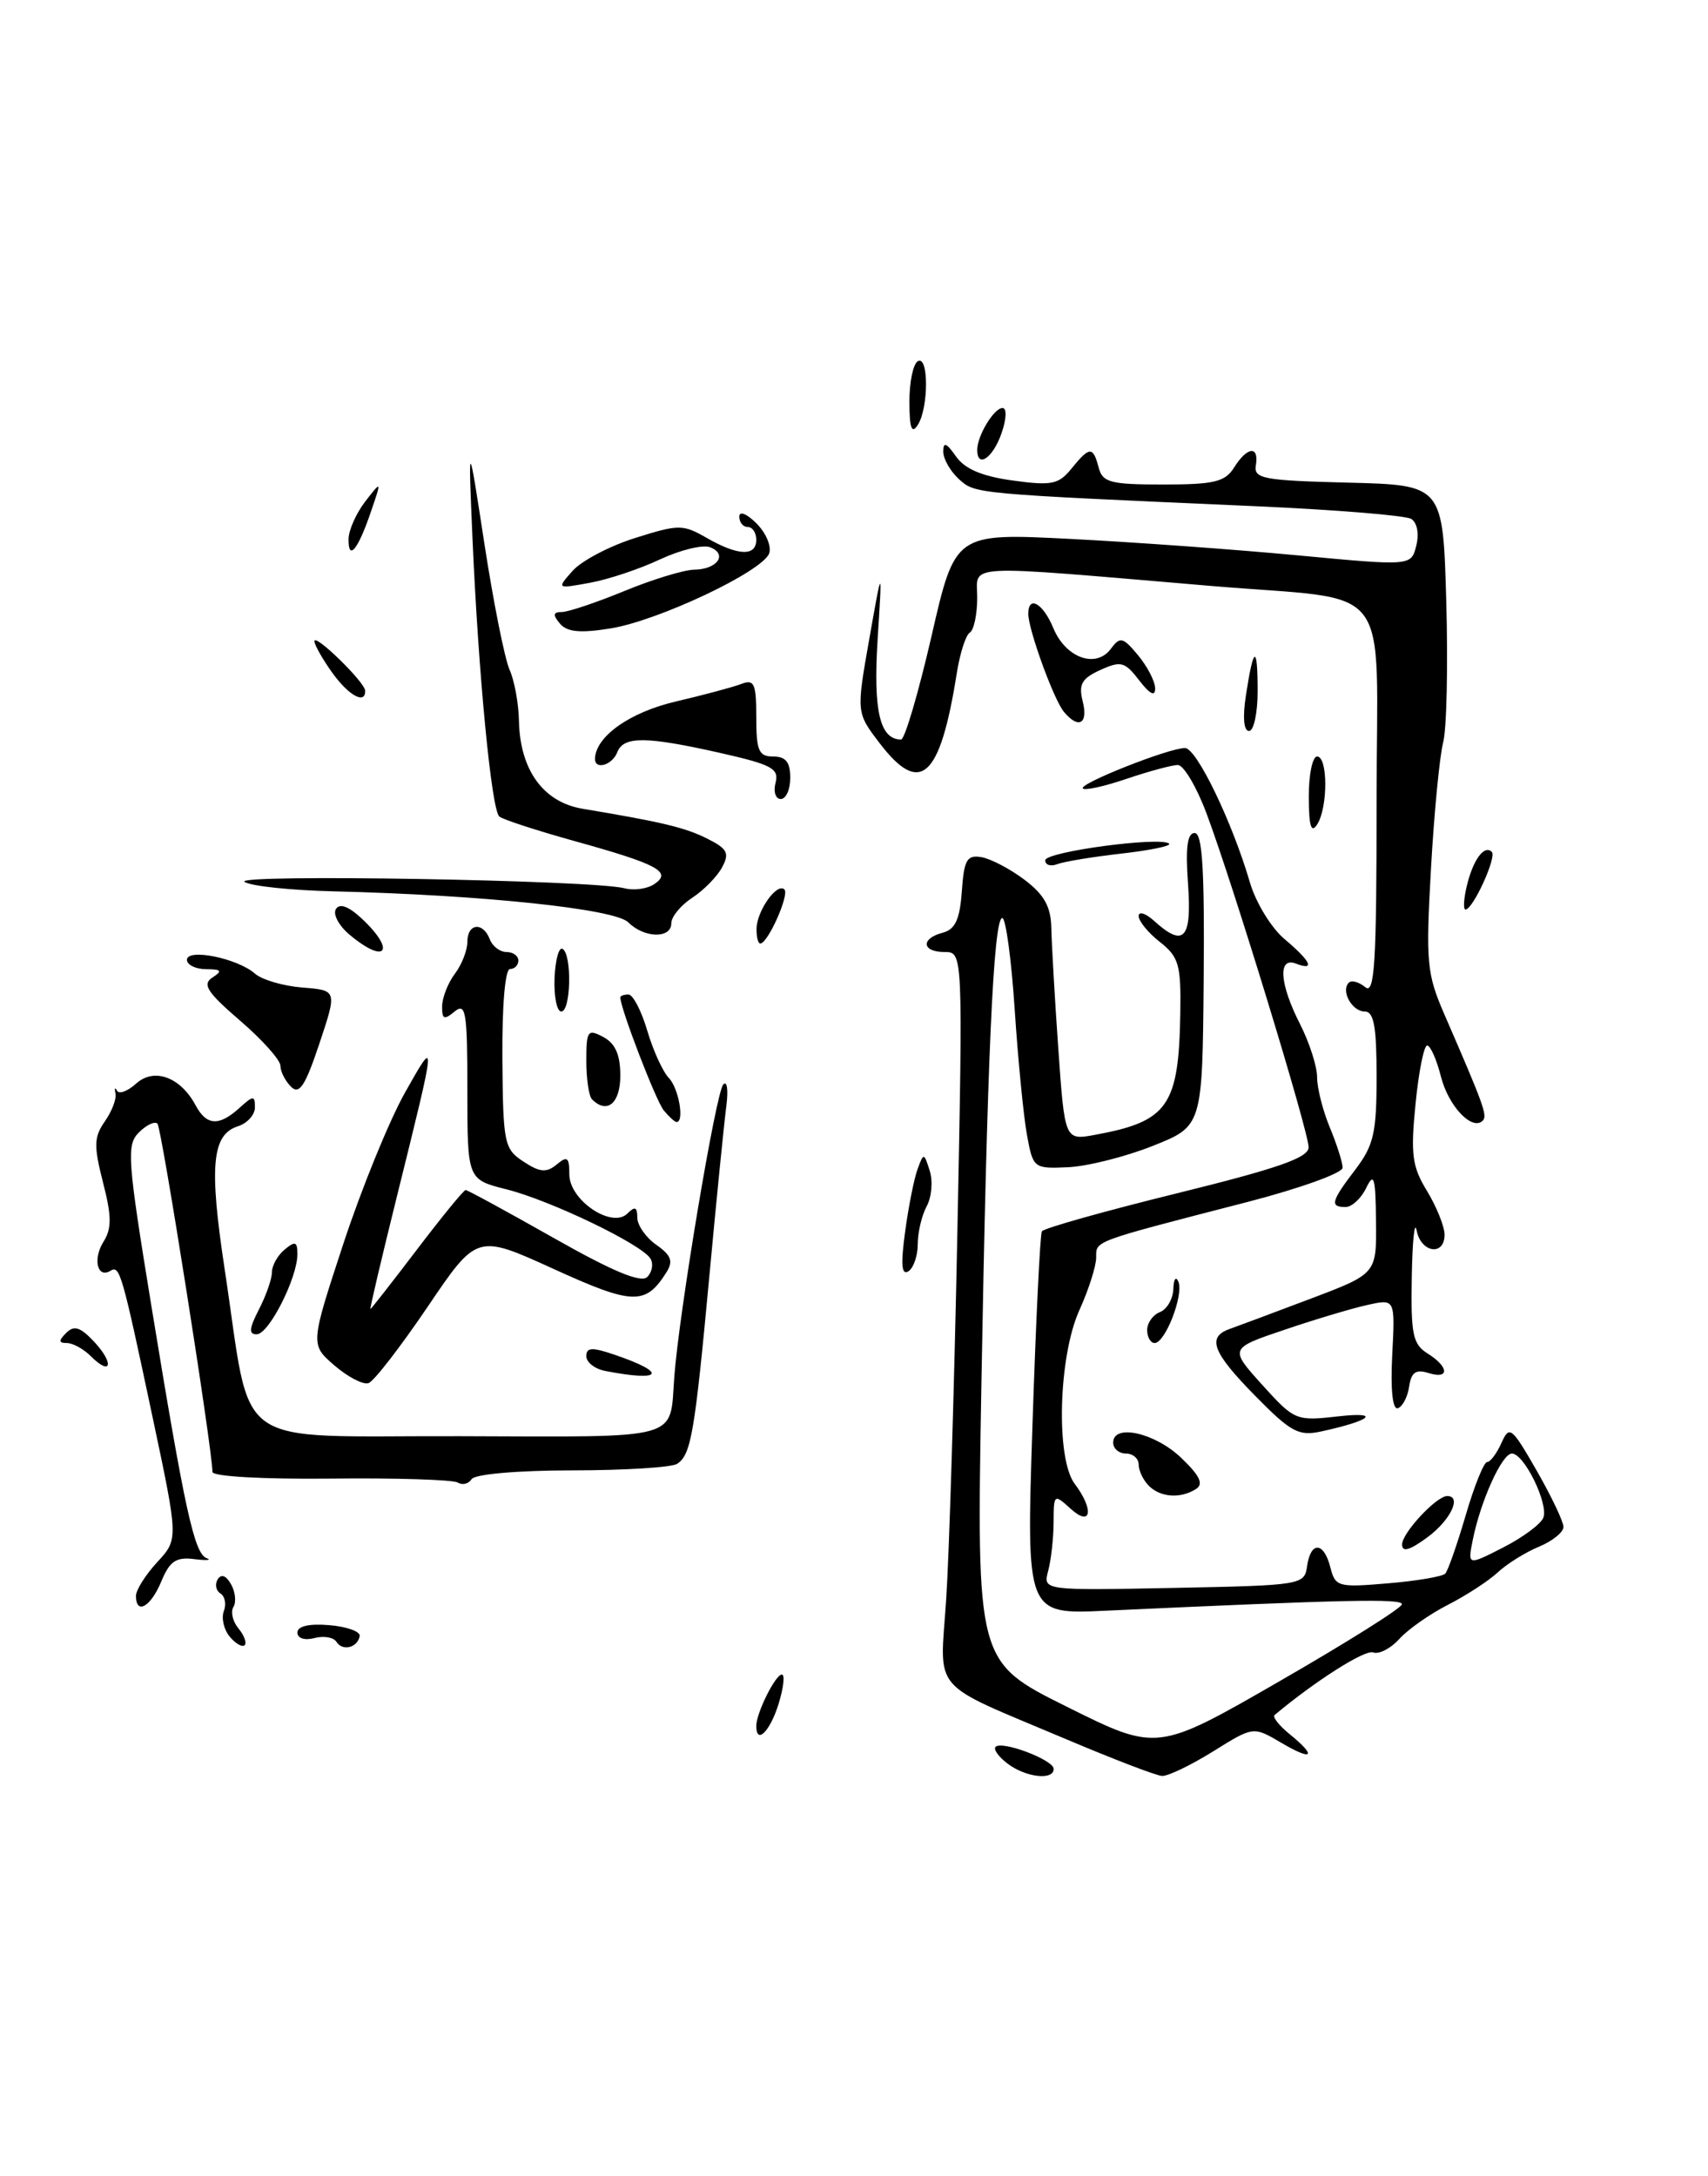 <?xml version="1.0" encoding="UTF-8" standalone="no"?>
<!DOCTYPE svg PUBLIC "-//W3C//DTD SVG 1.1//EN" "http://www.w3.org/Graphics/SVG/1.1/DTD/svg11.dtd" >
<svg xmlns="http://www.w3.org/2000/svg" xmlns:xlink="http://www.w3.org/1999/xlink" version="1.1" viewBox="0 0 201 256">
 <g >
 <path fill="currentColor"
d=" M 118.57 207.48 C 117.51 206.68 116.88 205.79 117.16 205.51 C 117.92 204.74 124.00 207.05 124.00 208.10 C 124.00 209.48 120.73 209.11 118.57 207.48 Z  M 125.50 204.62 C 109.21 197.73 110.61 199.36 111.35 188.14 C 111.70 182.84 112.29 163.54 112.66 145.25 C 113.32 112.00 113.32 112.00 111.16 112.00 C 108.48 112.00 108.32 110.41 110.94 109.73 C 112.41 109.34 112.95 108.18 113.19 104.86 C 113.45 101.13 113.79 100.55 115.50 100.84 C 116.60 101.03 118.89 102.23 120.58 103.51 C 122.89 105.26 123.67 106.66 123.72 109.17 C 123.76 111.00 124.12 117.38 124.54 123.33 C 125.30 134.17 125.30 134.17 128.90 133.50 C 137.46 131.93 138.73 130.11 138.90 119.14 C 138.99 113.49 138.72 112.57 136.50 110.82 C 135.12 109.74 134.00 108.37 134.00 107.77 C 134.00 107.18 134.82 107.43 135.83 108.35 C 139.32 111.51 140.27 110.47 139.81 104.00 C 139.50 99.72 139.72 98.00 140.59 98.00 C 141.50 98.00 141.76 102.30 141.65 115.24 C 141.50 132.49 141.50 132.49 135.63 134.82 C 132.41 136.10 127.93 137.22 125.67 137.32 C 121.65 137.50 121.57 137.44 120.85 133.50 C 120.45 131.30 119.80 124.66 119.41 118.75 C 119.02 112.84 118.36 108.00 117.95 108.00 C 116.91 108.00 116.16 124.82 115.49 163.00 C 114.92 195.51 114.92 195.51 125.55 200.79 C 136.18 206.08 136.18 206.08 150.57 197.79 C 158.49 193.23 164.98 189.16 164.98 188.73 C 165.00 188.04 158.26 188.19 130.13 189.49 C 120.77 189.93 120.77 189.93 121.50 167.71 C 121.90 155.50 122.40 145.21 122.61 144.86 C 122.81 144.50 129.96 142.49 138.49 140.39 C 150.41 137.45 154.00 136.20 154.00 134.97 C 154.00 133.12 145.10 104.00 141.98 95.68 C 140.81 92.56 139.29 90.00 138.61 90.00 C 137.92 90.00 135.23 90.73 132.62 91.61 C 130.02 92.50 127.68 93.02 127.43 92.76 C 126.89 92.22 137.55 88.00 139.45 88.00 C 140.81 88.00 145.00 96.66 147.09 103.81 C 147.78 106.18 149.62 109.19 151.18 110.49 C 154.29 113.11 154.81 114.25 152.50 113.36 C 150.35 112.54 150.58 115.75 153.00 120.50 C 154.10 122.66 155.00 125.47 155.00 126.74 C 155.00 128.02 155.68 130.68 156.50 132.65 C 157.32 134.63 158.00 136.75 158.00 137.38 C 158.00 138.00 152.94 139.82 146.75 141.42 C 128.43 146.15 129.00 145.94 129.00 147.94 C 129.00 148.95 128.11 151.74 127.02 154.14 C 124.56 159.57 124.23 171.60 126.47 174.56 C 128.77 177.61 128.44 179.71 126.00 177.50 C 124.04 175.72 124.00 175.75 123.99 179.10 C 123.98 180.97 123.69 183.54 123.35 184.81 C 122.74 187.11 122.74 187.11 138.12 186.81 C 153.20 186.51 153.51 186.46 153.82 184.25 C 154.24 181.29 155.80 181.37 156.56 184.40 C 157.14 186.68 157.46 186.77 163.33 186.27 C 166.72 185.99 169.76 185.47 170.08 185.13 C 170.40 184.78 171.48 181.69 172.49 178.25 C 173.49 174.81 174.63 172.00 175.01 172.00 C 175.38 172.00 176.14 170.99 176.69 169.76 C 177.63 167.66 177.88 167.86 180.84 173.01 C 182.57 176.03 183.99 179.01 183.99 179.63 C 184.00 180.25 182.70 181.30 181.11 181.96 C 179.51 182.62 177.33 183.98 176.25 184.99 C 175.17 185.99 172.53 187.71 170.39 188.80 C 168.25 189.89 165.67 191.70 164.66 192.83 C 163.64 193.95 162.26 194.65 161.60 194.40 C 160.65 194.03 154.83 197.72 150.00 201.76 C 149.72 201.98 150.51 202.99 151.75 204.00 C 155.04 206.67 154.49 207.22 150.75 205.01 C 147.49 203.09 147.49 203.09 142.75 206.05 C 140.14 207.67 137.44 208.97 136.75 208.93 C 136.06 208.89 131.00 206.95 125.50 204.62 Z  M 181.62 178.55 C 182.25 176.90 179.36 171.00 177.92 171.00 C 176.76 171.00 174.24 176.57 173.32 181.15 C 172.71 184.19 172.71 184.19 176.90 182.05 C 179.21 180.87 181.33 179.30 181.62 178.55 Z  M 89.00 203.05 C 89.00 201.53 91.25 197.00 92.01 197.00 C 92.39 197.00 92.21 198.57 91.61 200.50 C 90.60 203.72 89.00 205.29 89.00 203.05 Z  M 27.03 192.54 C 26.34 191.71 26.03 190.36 26.34 189.54 C 26.66 188.73 26.47 187.79 25.94 187.46 C 25.41 187.13 25.26 186.39 25.62 185.80 C 26.04 185.13 26.61 185.35 27.19 186.38 C 27.70 187.28 27.82 188.48 27.47 189.05 C 27.12 189.62 27.38 190.75 28.06 191.57 C 28.73 192.38 29.06 193.27 28.79 193.55 C 28.51 193.82 27.72 193.37 27.03 192.54 Z  M 39.59 193.15 C 39.26 192.62 38.10 192.42 37.00 192.71 C 35.84 193.01 35.00 192.74 35.00 192.06 C 35.00 191.31 36.36 190.99 38.75 191.19 C 40.81 191.36 42.42 191.94 42.33 192.47 C 42.08 193.85 40.30 194.29 39.59 193.15 Z  M 16.00 187.74 C 16.00 187.05 17.13 185.27 18.50 183.78 C 21.00 181.08 21.00 181.08 17.97 166.79 C 14.34 149.67 14.10 148.82 13.00 149.50 C 11.46 150.45 10.90 148.13 12.17 146.10 C 13.16 144.52 13.15 143.10 12.12 139.10 C 11.02 134.79 11.05 133.77 12.34 131.92 C 13.17 130.74 13.73 129.26 13.59 128.64 C 13.45 128.01 13.53 127.87 13.77 128.31 C 14.01 128.76 15.02 128.38 16.02 127.48 C 18.13 125.57 21.23 126.70 23.01 130.02 C 24.30 132.43 25.76 132.53 28.17 130.35 C 29.81 128.86 30.00 128.85 30.00 130.28 C 30.00 131.15 29.10 132.15 28.00 132.50 C 24.94 133.47 24.59 137.16 26.44 149.32 C 29.73 171.00 26.74 168.88 54.13 168.96 C 80.54 169.04 78.79 169.53 79.35 162.00 C 79.90 154.47 84.24 128.56 85.11 127.59 C 85.56 127.08 85.72 128.21 85.48 130.09 C 85.23 131.96 84.33 140.93 83.49 150.00 C 81.76 168.62 81.33 171.17 79.67 172.22 C 79.03 172.63 73.46 172.98 67.31 172.98 C 60.82 172.99 55.85 173.43 55.49 174.02 C 55.14 174.58 54.41 174.75 53.86 174.41 C 53.31 174.08 46.59 173.86 38.93 173.95 C 30.91 174.03 25.00 173.70 25.00 173.16 C 25.00 170.55 19.02 132.68 18.53 132.19 C 18.21 131.88 17.23 132.34 16.34 133.23 C 14.87 134.70 14.99 136.37 17.82 153.67 C 21.76 177.74 22.87 182.78 24.32 183.31 C 24.97 183.55 24.31 183.60 22.85 183.42 C 20.72 183.15 19.97 183.66 18.98 186.05 C 17.74 189.05 16.00 190.03 16.00 187.74 Z  M 165.00 181.70 C 165.00 180.34 169.04 176.00 170.31 176.00 C 172.06 176.00 170.70 178.84 168.00 180.84 C 165.90 182.39 165.00 182.65 165.00 181.70 Z  M 135.20 174.80 C 134.54 174.14 134.00 173.01 134.00 172.30 C 134.00 171.59 133.32 171.00 132.50 171.00 C 131.68 171.00 131.00 170.42 131.00 169.72 C 131.00 167.45 135.92 168.55 139.02 171.52 C 141.20 173.61 141.67 174.59 140.75 175.17 C 138.93 176.33 136.57 176.17 135.20 174.80 Z  M 147.74 164.24 C 142.66 159.08 141.98 157.29 144.75 156.33 C 145.71 155.99 149.99 154.39 154.25 152.78 C 162.00 149.85 162.00 149.85 161.93 143.68 C 161.88 138.49 161.69 137.86 160.78 139.75 C 160.18 140.99 159.09 142.00 158.35 142.00 C 156.47 142.00 156.64 141.34 159.50 137.59 C 161.66 134.75 162.00 133.28 162.00 126.66 C 162.00 120.78 161.68 119.00 160.61 119.00 C 159.11 119.00 157.76 116.57 158.73 115.61 C 159.05 115.28 159.92 115.52 160.66 116.13 C 161.77 117.06 162.00 113.37 162.00 94.21 C 162.00 67.72 164.36 70.78 142.50 68.93 C 112.71 66.41 115.00 66.29 115.00 70.31 C 115.00 72.28 114.61 74.12 114.13 74.42 C 113.65 74.71 112.96 76.88 112.59 79.23 C 110.63 91.59 108.30 93.70 103.50 87.41 C 100.77 83.83 100.77 83.83 102.30 75.16 C 103.83 66.50 103.83 66.50 103.28 75.23 C 102.75 83.63 103.54 87.00 106.04 87.00 C 106.47 87.00 108.08 81.53 109.62 74.85 C 112.40 62.71 112.40 62.71 125.95 63.40 C 133.40 63.78 145.48 64.65 152.78 65.34 C 166.07 66.59 166.07 66.59 166.67 64.19 C 167.02 62.79 166.77 61.48 166.08 61.05 C 165.42 60.64 157.15 59.97 147.69 59.55 C 114.41 58.08 114.78 58.11 112.84 56.36 C 111.83 55.44 111.00 53.98 111.00 53.12 C 111.00 51.95 111.38 52.09 112.49 53.68 C 113.53 55.17 115.55 56.03 119.18 56.53 C 123.77 57.16 124.59 56.99 126.10 55.12 C 128.23 52.50 128.63 52.48 129.29 55.00 C 129.75 56.76 130.65 57.00 136.90 57.00 C 142.90 57.00 144.17 56.69 145.23 55.00 C 146.77 52.53 148.19 52.39 147.79 54.75 C 147.53 56.32 148.67 56.53 158.65 56.78 C 169.81 57.06 169.81 57.06 170.20 70.78 C 170.41 78.33 170.25 85.79 169.83 87.36 C 169.42 88.93 168.77 95.60 168.40 102.18 C 167.78 113.22 167.90 114.55 169.97 119.32 C 174.63 130.04 175.07 131.26 174.49 131.84 C 173.25 133.08 170.46 130.15 169.57 126.65 C 169.06 124.64 168.33 123.00 167.95 123.00 C 167.57 123.00 166.95 126.10 166.58 129.89 C 165.99 135.83 166.18 137.25 167.95 140.14 C 169.07 141.99 169.99 144.29 170.00 145.25 C 170.00 147.81 167.21 147.39 166.71 144.75 C 166.47 143.51 166.21 145.98 166.14 150.24 C 166.02 156.98 166.26 158.14 168.00 159.23 C 170.55 160.82 170.60 162.32 168.08 161.52 C 166.62 161.06 166.07 161.45 165.83 163.13 C 165.65 164.35 165.05 165.49 164.50 165.67 C 163.88 165.88 163.63 163.50 163.84 159.40 C 164.18 152.80 164.18 152.80 160.97 153.51 C 159.21 153.89 154.82 155.20 151.22 156.42 C 144.67 158.63 144.67 158.63 148.54 162.92 C 152.34 167.12 152.52 167.19 157.46 166.63 C 162.59 166.05 161.41 167.11 155.49 168.40 C 152.83 168.98 151.92 168.49 147.74 164.24 Z  M 39.36 160.64 C 36.51 158.18 36.51 158.18 40.40 146.34 C 42.54 139.83 45.82 131.80 47.68 128.50 C 51.40 121.92 51.41 121.78 46.71 140.75 C 44.90 148.04 43.50 154.00 43.59 154.00 C 43.68 154.00 46.14 150.85 49.07 147.00 C 52.00 143.15 54.57 140.00 54.80 140.00 C 55.02 140.00 59.68 142.54 65.16 145.64 C 72.13 149.59 75.44 150.96 76.17 150.23 C 76.75 149.65 76.92 148.67 76.54 148.06 C 75.49 146.37 64.81 141.23 59.61 139.92 C 55.00 138.76 55.00 138.76 55.00 128.26 C 55.00 119.04 54.82 117.91 53.50 119.00 C 52.26 120.03 52.01 119.92 52.03 118.37 C 52.05 117.34 52.72 115.63 53.53 114.56 C 54.34 113.49 55.00 111.80 55.00 110.81 C 55.00 108.62 56.84 108.41 57.64 110.50 C 57.95 111.33 58.84 112.00 59.61 112.00 C 60.37 112.00 61.00 112.45 61.00 113.00 C 61.00 113.55 60.56 114.00 60.02 114.00 C 59.44 114.00 59.08 118.28 59.12 124.54 C 59.20 134.53 59.33 135.17 61.61 136.66 C 63.54 137.93 64.30 137.99 65.51 137.00 C 66.76 135.95 67.00 136.14 67.00 138.16 C 67.00 141.20 72.02 144.58 73.84 142.76 C 74.72 141.88 75.00 142.00 75.00 143.24 C 75.00 144.15 76.01 145.59 77.24 146.45 C 79.00 147.69 79.25 148.38 78.42 149.69 C 75.97 153.58 74.48 153.54 65.14 149.28 C 56.12 145.17 56.12 145.17 50.31 153.76 C 47.11 158.48 43.99 162.52 43.36 162.72 C 42.73 162.93 40.93 161.99 39.36 160.64 Z  M 71.25 161.29 C 70.01 161.06 69.00 160.27 69.00 159.55 C 69.00 158.49 69.67 158.46 72.48 159.43 C 78.61 161.54 77.92 162.58 71.25 161.29 Z  M 10.69 159.55 C 9.84 158.70 8.57 158.00 7.87 158.00 C 6.89 158.00 6.87 157.73 7.79 156.81 C 8.72 155.88 9.46 156.12 11.10 157.87 C 13.47 160.42 13.09 161.95 10.69 159.55 Z  M 135.00 156.47 C 135.00 155.63 135.68 154.68 136.50 154.36 C 137.32 154.05 138.04 152.82 138.08 151.64 C 138.12 150.46 138.39 150.09 138.68 150.80 C 139.31 152.37 137.12 158.00 135.88 158.00 C 135.40 158.00 135.00 157.31 135.00 156.47 Z  M 30.47 154.05 C 31.31 152.43 32.00 150.46 32.00 149.67 C 32.00 148.89 32.67 147.68 33.50 147.00 C 34.74 145.97 35.00 146.07 35.00 147.55 C 35.00 150.33 31.65 156.95 30.22 156.97 C 29.25 156.99 29.31 156.31 30.47 154.05 Z  M 106.52 144.88 C 106.92 141.92 107.58 138.61 107.99 137.52 C 108.69 135.60 108.74 135.60 109.41 137.73 C 109.80 138.94 109.64 140.81 109.06 141.90 C 108.47 142.98 108.00 145.00 108.00 146.38 C 108.00 147.75 107.50 149.19 106.89 149.57 C 106.09 150.06 105.99 148.73 106.52 144.88 Z  M 78.12 130.64 C 77.20 129.54 73.00 118.62 73.00 117.34 C 73.00 117.15 73.43 117.00 73.96 117.00 C 74.49 117.00 75.48 118.91 76.17 121.25 C 76.86 123.59 78.01 126.09 78.71 126.82 C 79.87 128.01 80.57 132.00 79.62 132.00 C 79.41 132.00 78.74 131.39 78.12 130.64 Z  M 69.67 129.33 C 69.30 128.97 69.00 126.93 69.00 124.80 C 69.00 121.24 69.16 121.02 71.00 122.00 C 72.41 122.75 73.00 124.09 73.00 126.54 C 73.00 129.80 71.44 131.11 69.67 129.33 Z  M 34.24 127.84 C 33.56 127.16 33.00 126.05 33.00 125.38 C 33.00 124.71 30.86 122.31 28.25 120.07 C 24.36 116.72 23.77 115.80 25.00 115.00 C 26.21 114.22 26.07 114.03 24.25 114.02 C 23.01 114.01 22.00 113.51 22.00 112.92 C 22.00 111.53 27.94 112.73 30.00 114.54 C 30.83 115.27 33.34 116.00 35.59 116.18 C 39.68 116.50 39.68 116.50 37.58 122.79 C 35.91 127.78 35.22 128.82 34.24 127.84 Z  M 65.26 115.07 C 65.35 112.91 65.78 111.36 66.21 111.63 C 67.33 112.32 67.19 119.00 66.05 119.00 C 65.53 119.00 65.18 117.23 65.26 115.07 Z  M 41.17 109.99 C 39.89 108.93 39.15 107.56 39.53 106.95 C 39.98 106.23 41.03 106.62 42.61 108.10 C 46.63 111.88 45.40 113.52 41.17 109.99 Z  M 89.03 109.25 C 89.07 107.14 91.45 103.79 92.31 104.64 C 92.92 105.26 90.36 111.00 89.47 111.00 C 89.21 111.00 89.01 110.21 89.03 109.25 Z  M 73.94 108.51 C 72.35 106.92 56.78 105.29 39.27 104.86 C 34.19 104.74 29.47 104.24 28.77 103.74 C 27.45 102.81 69.79 103.53 73.50 104.50 C 74.60 104.79 76.17 104.57 77.00 104.01 C 79.12 102.58 77.46 101.68 67.59 98.94 C 63.14 97.70 59.17 96.41 58.76 96.06 C 57.84 95.27 56.31 79.43 55.61 63.50 C 55.09 51.50 55.09 51.50 57.01 64.00 C 58.07 70.88 59.40 77.53 59.97 78.80 C 60.54 80.06 61.03 82.76 61.07 84.80 C 61.19 90.59 63.94 94.38 68.58 95.15 C 77.94 96.71 80.66 97.36 83.27 98.68 C 85.60 99.85 85.87 100.38 84.98 102.03 C 84.40 103.12 82.82 104.73 81.46 105.62 C 80.11 106.50 79.00 107.85 79.00 108.62 C 79.00 110.45 75.81 110.38 73.94 108.51 Z  M 172.61 104.25 C 173.34 101.16 174.67 99.34 175.56 100.22 C 176.16 100.83 173.34 107.00 172.46 107.00 C 172.18 107.00 172.25 105.76 172.61 104.25 Z  M 123.00 101.21 C 123.00 100.20 136.70 98.37 137.59 99.26 C 137.85 99.52 135.32 100.04 131.97 100.42 C 128.61 100.80 125.22 101.36 124.43 101.66 C 123.64 101.97 123.00 101.76 123.00 101.21 Z  M 154.02 93.75 C 154.01 91.14 154.45 89.00 155.00 89.00 C 156.28 89.00 156.28 95.02 155.00 97.00 C 154.30 98.08 154.03 97.19 154.02 93.75 Z  M 91.27 92.08 C 91.70 90.42 90.82 89.95 84.76 88.58 C 76.03 86.61 73.37 86.59 72.64 88.50 C 72.05 90.03 69.98 90.62 70.02 89.25 C 70.10 86.64 74.12 83.79 79.53 82.53 C 82.81 81.76 86.29 80.83 87.25 80.46 C 88.76 79.88 89.00 80.42 89.00 84.39 C 89.00 88.33 89.29 89.00 91.00 89.00 C 92.47 89.00 93.00 89.67 93.00 91.50 C 93.00 92.88 92.50 94.00 91.88 94.00 C 91.27 94.00 90.99 93.14 91.27 92.08 Z  M 146.63 81.75 C 147.52 75.93 148.00 75.78 148.00 81.33 C 148.00 83.90 147.54 86.00 146.99 86.00 C 146.36 86.00 146.22 84.38 146.63 81.75 Z  M 125.20 83.74 C 124.01 82.31 121.04 74.14 121.01 72.25 C 120.99 69.97 122.74 70.95 123.96 73.90 C 125.41 77.40 128.97 78.68 130.72 76.34 C 131.82 74.86 132.13 74.93 133.94 77.10 C 135.03 78.42 135.94 80.17 135.94 81.00 C 135.95 81.99 135.32 81.67 134.07 80.05 C 132.37 77.84 131.92 77.72 129.49 78.82 C 127.29 79.82 126.91 80.51 127.42 82.53 C 128.08 85.17 126.92 85.81 125.20 83.74 Z  M 39.07 79.10 C 37.93 77.50 37.00 75.85 37.00 75.43 C 37.00 74.46 42.93 80.24 42.97 81.25 C 43.03 82.94 41.01 81.82 39.07 79.10 Z  M 65.88 73.35 C 65.03 72.33 65.09 72.00 66.13 72.00 C 66.88 71.99 70.20 70.88 73.50 69.52 C 76.80 68.16 80.49 67.04 81.69 67.02 C 84.41 66.99 85.68 65.20 83.56 64.38 C 82.70 64.05 80.05 64.70 77.67 65.81 C 75.30 66.93 71.59 68.17 69.43 68.56 C 65.50 69.28 65.50 69.28 67.40 67.14 C 68.45 65.97 71.75 64.23 74.75 63.29 C 79.89 61.67 80.36 61.67 83.18 63.29 C 86.86 65.40 89.00 65.48 89.00 63.50 C 89.00 62.67 88.55 62.00 88.00 62.00 C 87.45 62.00 87.00 61.45 87.00 60.78 C 87.00 60.08 87.88 60.43 89.04 61.59 C 90.16 62.72 90.82 64.30 90.51 65.12 C 89.68 67.26 77.40 73.06 71.79 73.94 C 68.24 74.51 66.71 74.35 65.88 73.35 Z  M 41.02 63.42 C 41.03 62.36 41.92 60.38 42.98 59.00 C 44.92 56.50 44.92 56.50 43.64 60.23 C 42.12 64.69 40.99 66.06 41.02 63.42 Z  M 115.00 52.93 C 115.00 51.26 116.97 48.00 117.98 48.00 C 118.50 48.00 118.45 49.29 117.85 51.00 C 116.84 53.89 115.00 55.14 115.00 52.93 Z  M 107.02 47.31 C 107.01 45.00 107.45 42.84 108.00 42.50 C 109.30 41.70 109.30 48.00 108.00 50.00 C 107.29 51.10 107.03 50.38 107.02 47.31 Z "/>
</g>
</svg>
